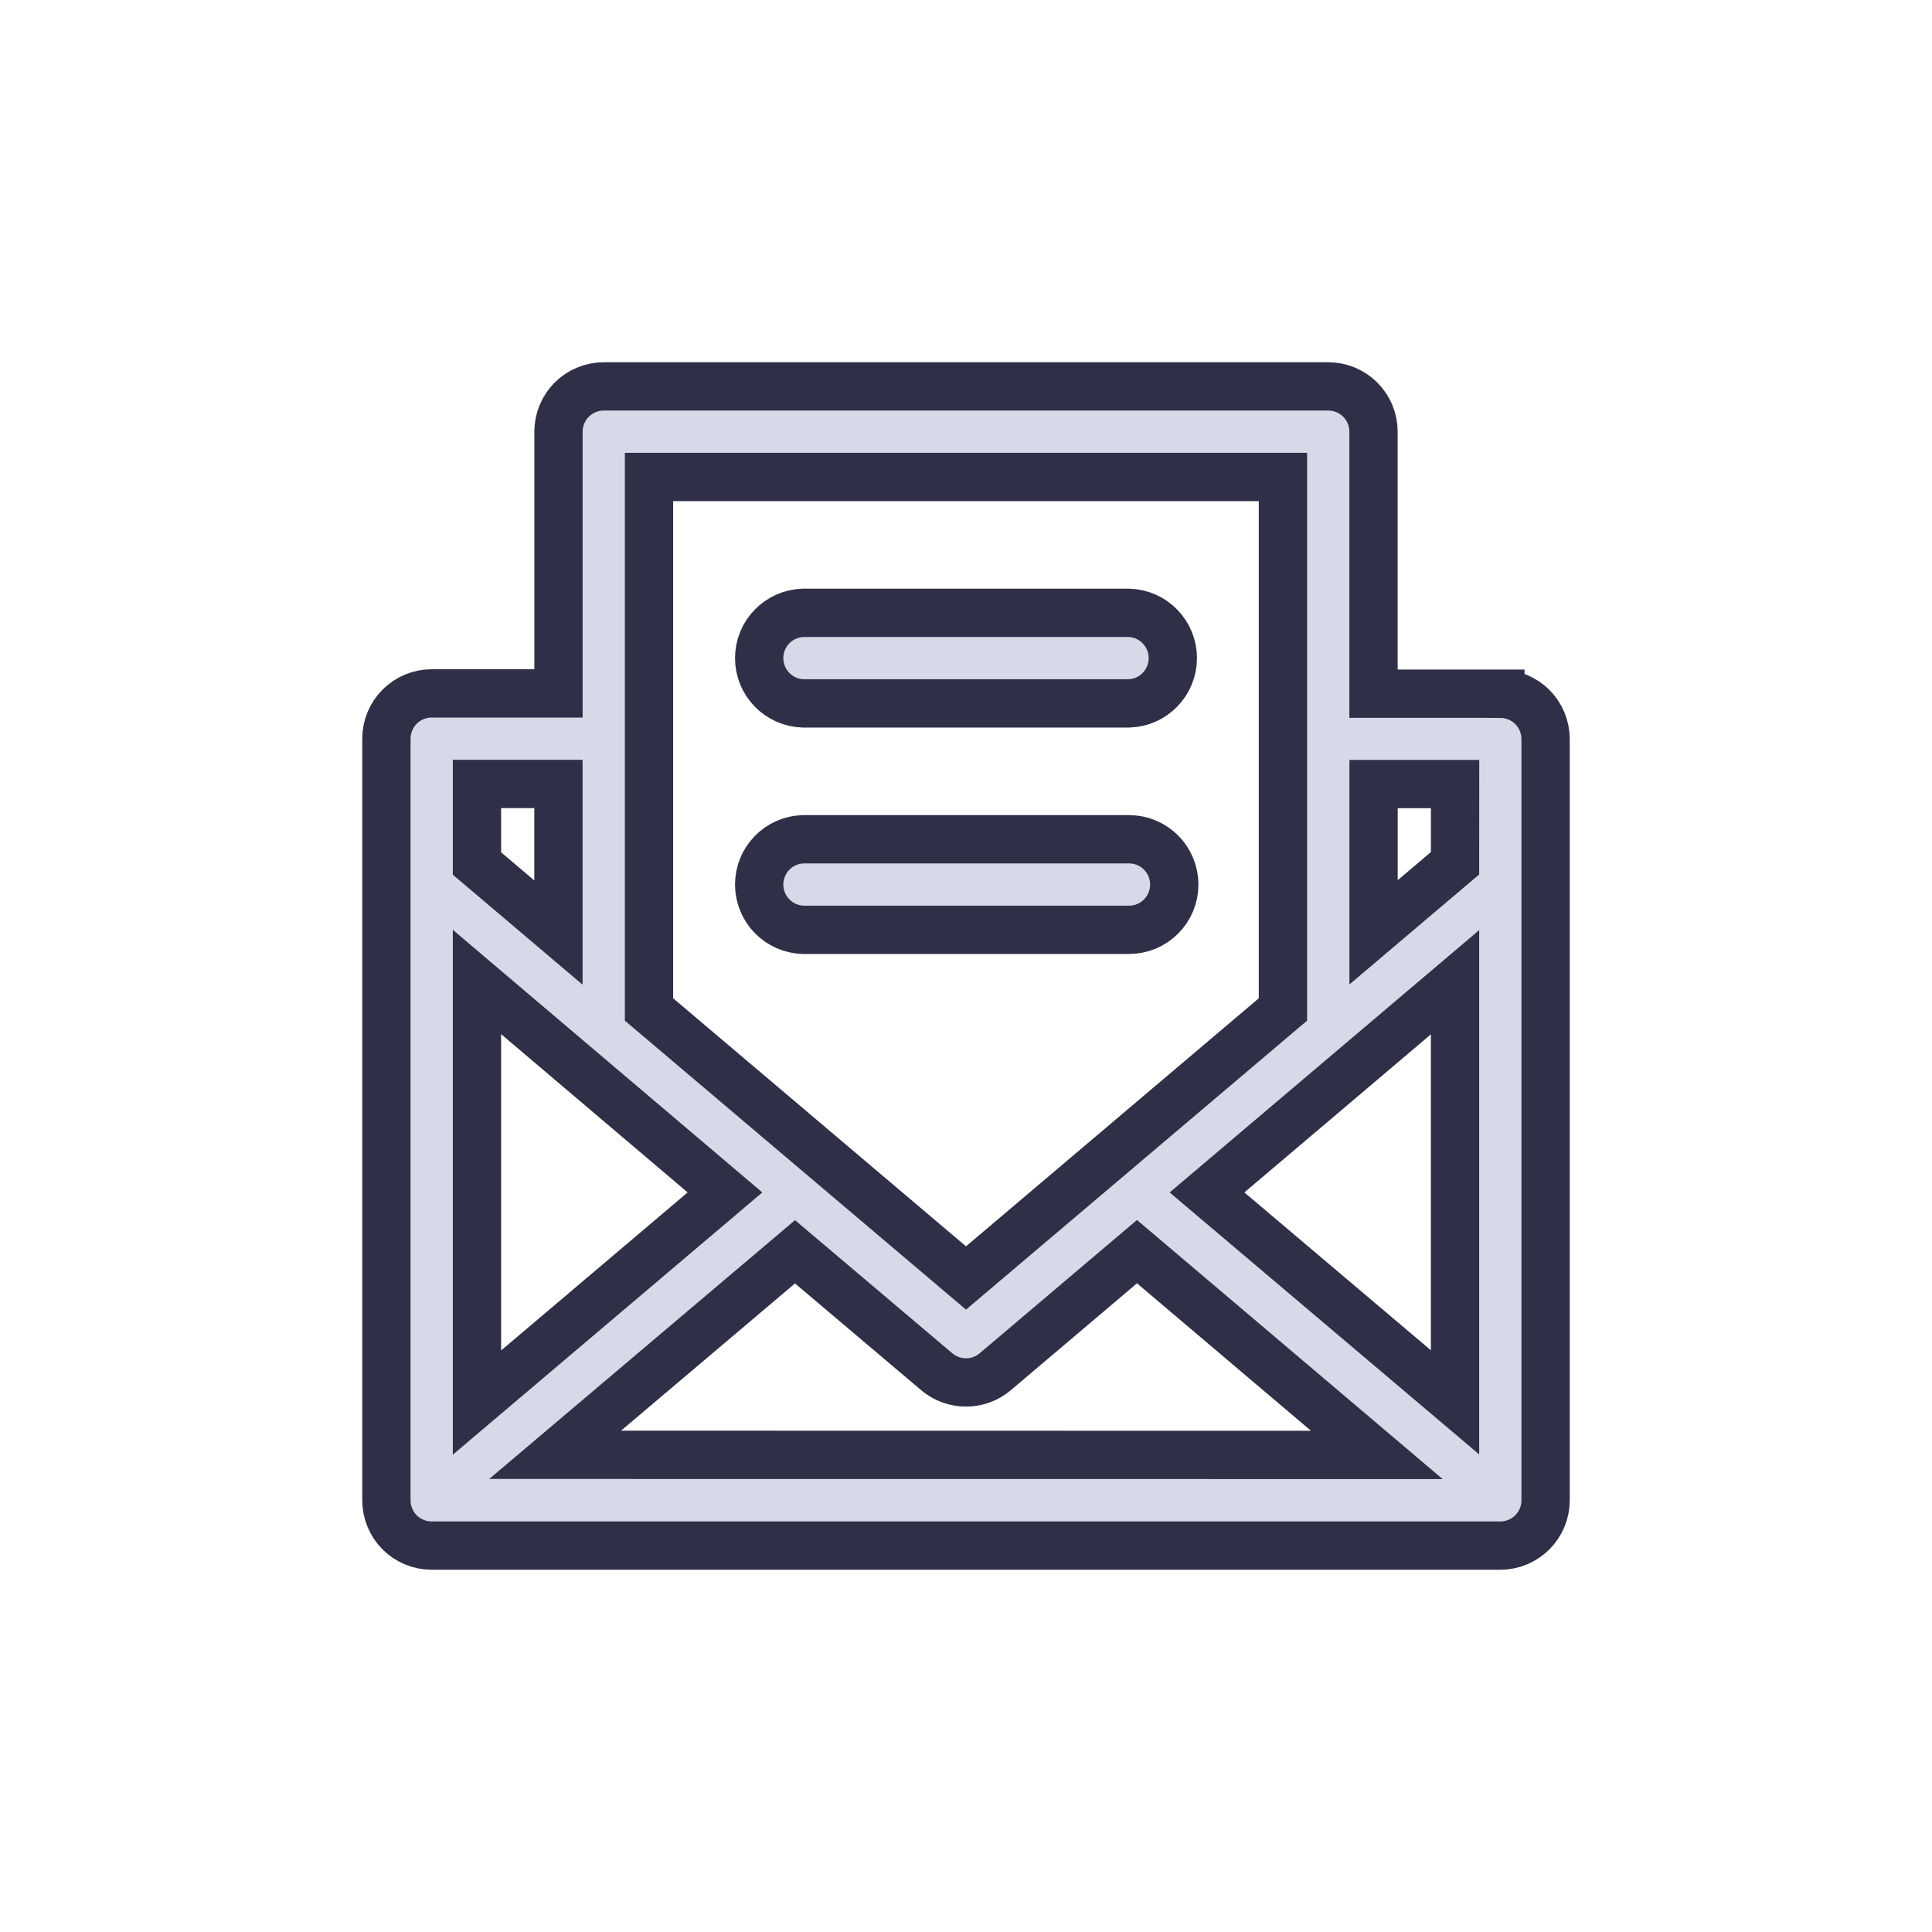 <svg width="40" height="40" viewBox="0 0 40 40" fill="none" xmlns="http://www.w3.org/2000/svg">
<path d="M31.064 14.362H28.437V8.938C28.437 8.815 28.413 8.693 28.366 8.579C28.319 8.465 28.25 8.362 28.163 8.275C28.076 8.188 27.973 8.119 27.859 8.071C27.745 8.024 27.623 8 27.5 8H12.5C12.252 8 12.013 8.099 11.837 8.274C11.662 8.45 11.563 8.688 11.563 8.937V14.356H8.937C8.688 14.356 8.45 14.455 8.274 14.631C8.099 14.807 8 15.045 8 15.294V31.063C8 31.311 8.099 31.55 8.274 31.726C8.45 31.901 8.688 32 8.937 32H31.062C31.311 32 31.549 31.901 31.725 31.725C31.9 31.55 32 31.311 32 31.063V15.3C32 15.052 31.901 14.814 31.726 14.638C31.55 14.463 31.312 14.364 31.064 14.363V14.362ZM13.437 9.875H26.562V20.9L20 26.459L13.437 20.9V9.875ZM9.875 16.231H11.562V19.308L9.875 17.878V16.231ZM9.875 20.331L15.01 24.688L9.875 29.039V20.331ZM11.494 30.12L16.46 25.917L19.394 28.4C19.563 28.544 19.778 28.622 20 28.622C20.222 28.622 20.437 28.544 20.606 28.4L23.54 25.914L28.506 30.123L11.494 30.12ZM30.125 29.034L24.99 24.688L30.125 20.336V29.034ZM30.125 17.873L28.438 19.303V16.233H30.126L30.125 17.873Z" fill="#D8D9E8" stroke="#2F3047"/>
<path d="M16.625 14.563H23.375C23.619 14.555 23.849 14.453 24.018 14.278C24.188 14.103 24.282 13.869 24.282 13.626C24.282 13.382 24.188 13.148 24.018 12.973C23.849 12.798 23.619 12.696 23.375 12.688H16.625C16.382 12.696 16.151 12.798 15.982 12.973C15.812 13.148 15.718 13.382 15.718 13.626C15.718 13.869 15.812 14.103 15.982 14.278C16.151 14.453 16.382 14.555 16.625 14.563Z" fill="#D8D9E8" stroke="#2F3047"/>
<path d="M24.312 18.313C24.312 18.064 24.213 17.826 24.038 17.65C23.862 17.475 23.624 17.376 23.375 17.376H16.625C16.382 17.384 16.151 17.486 15.982 17.661C15.812 17.836 15.718 18.07 15.718 18.314C15.718 18.557 15.812 18.791 15.982 18.966C16.151 19.141 16.382 19.243 16.625 19.251H23.375C23.498 19.251 23.62 19.227 23.734 19.18C23.848 19.132 23.951 19.063 24.038 18.976C24.125 18.889 24.194 18.786 24.241 18.672C24.288 18.558 24.312 18.436 24.312 18.313Z" fill="#D8D9E8" stroke="#2F3047"/>
</svg>
